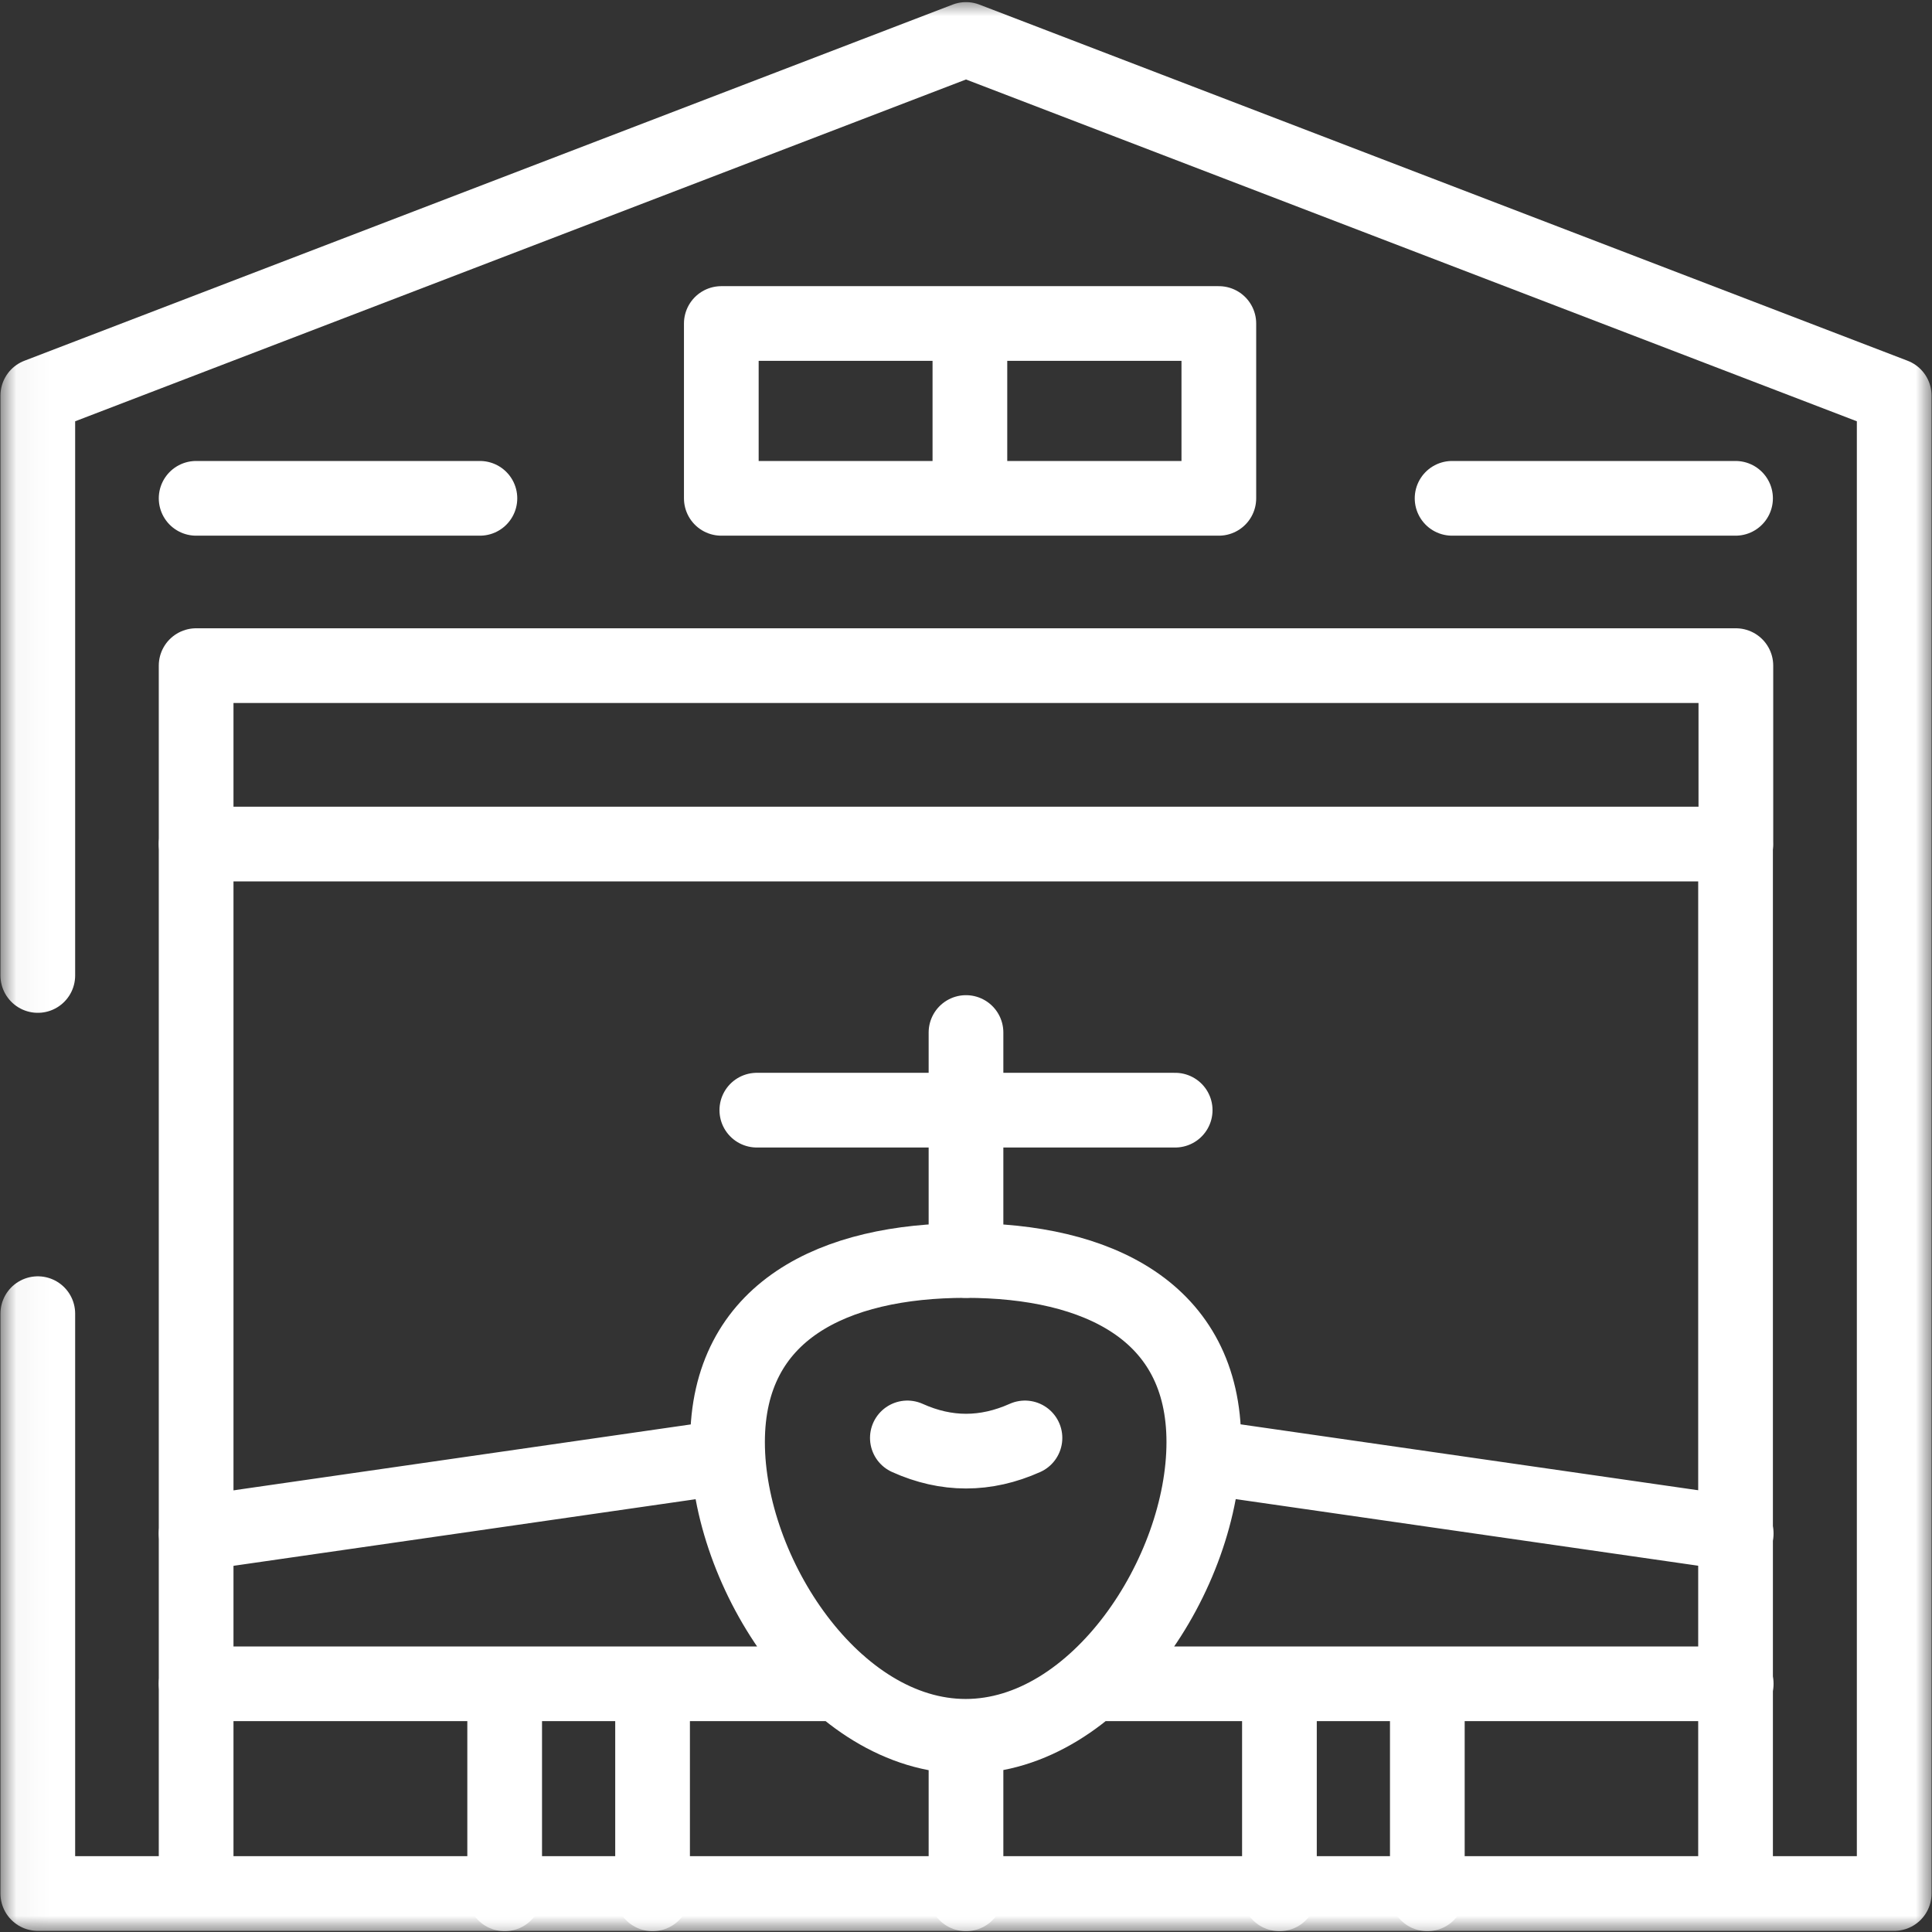 <svg width="60" height="60" viewBox="0 0 60 60" fill="none" xmlns="http://www.w3.org/2000/svg">
<rect x="0" y="0" width="60" height="60" fill="#333333" stroke="none"/>
<g clip-path="url(#clip0_21_1531)">
<mask id="mask0_21_1531" style="mask-type:luminance" maskUnits="userSpaceOnUse" x="0" y="0" width="60" height="60">
<path d="M60 0H0.041V60H60V0Z" fill="white"/>
</mask>
<g mask="url(#mask0_21_1531)">
<path d="M53.899 58.805V26.212H6.091V58.805M1.174 40.797V58.805H58.826V12.286L30 1.226L1.174 12.286V30.294" stroke="white" stroke-width="2.32" stroke-linecap="round" stroke-linejoin="round"/>
</g>
<path d="M36.496 34.477H23.504M30 39.146V32.066" stroke="white" stroke-width="2.32" stroke-linecap="round" stroke-linejoin="round"/>
<mask id="mask1_21_1531" style="mask-type:luminance" maskUnits="userSpaceOnUse" x="0" y="0" width="58" height="60">
<path d="M57.268 0H0.041V60H57.268V0Z" fill="white"/>
</mask>
<g mask="url(#mask1_21_1531)">
<path d="M53.899 15.476H45.096M6.091 15.476H14.904M30.121 10.047V15.476M53.909 26.212V20.672H6.091V26.212M44.327 52.292V58.815M39.734 58.815V52.292M15.673 52.292V58.815M20.266 58.815V52.292M30 53.933V58.815M31.831 44.656C30.607 45.203 29.393 45.203 28.179 44.656M33.956 52.292H53.919M53.919 47.623L37.396 45.243M26.064 52.292H6.091M6.091 47.623L22.604 45.243M22.401 15.476H37.852V10.047H22.401V15.476ZM29.99 39.146C25.902 39.146 22.594 40.706 22.594 44.787C22.594 48.869 25.912 53.923 29.99 53.923C34.068 53.923 37.386 48.859 37.386 44.787C37.386 40.716 34.078 39.146 29.99 39.146Z" stroke="white" stroke-width="2.32" stroke-linecap="round" stroke-linejoin="round"/>
</g>
</g>
<defs>
<clipPath id="clip0_21_1531">
<rect width="60" height="60" fill="white"/>
</clipPath>
</defs>
</svg>
